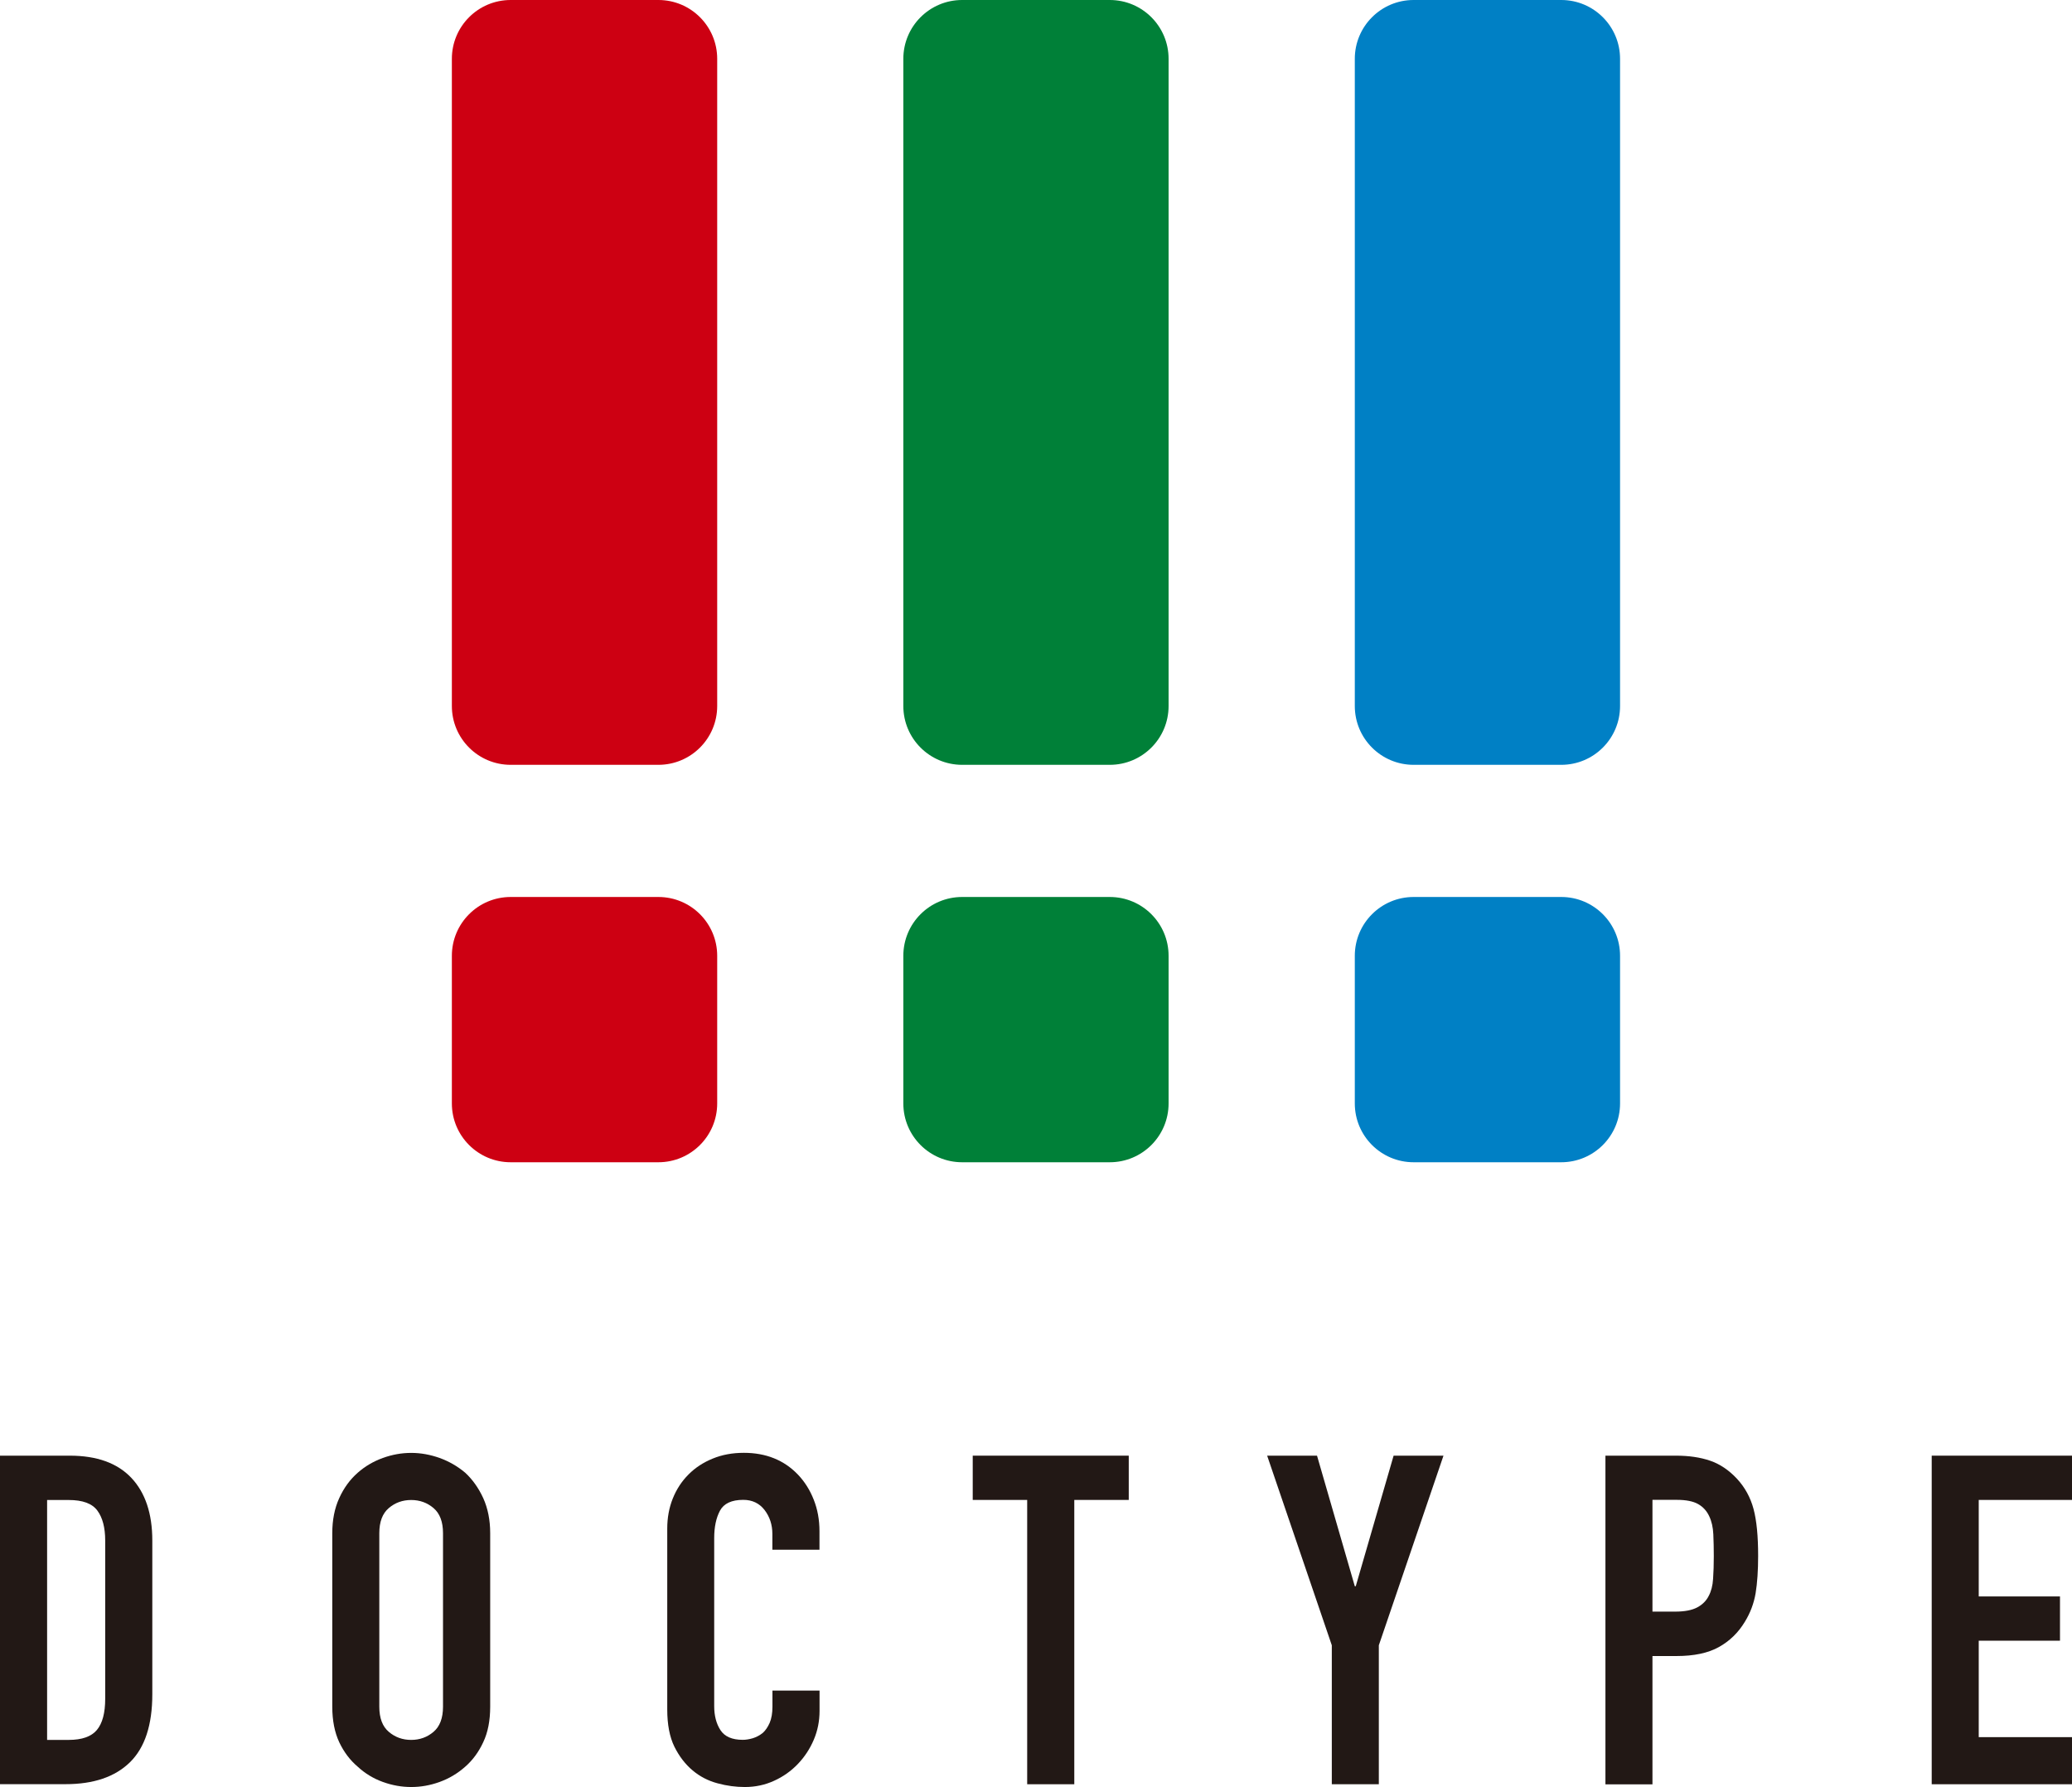 <?xml version="1.0" encoding="utf-8"?>
<!-- Generator: Adobe Illustrator 25.0.0, SVG Export Plug-In . SVG Version: 6.00 Build 0)  -->
<svg version="1.1" id="レイヤー_1" xmlns="http://www.w3.org/2000/svg" xmlns:xlink="http://www.w3.org/1999/xlink" x="0px"
	 y="0px" viewBox="0 0 262.15 226.08" style="enable-background:new 0 0 262.15 226.08;" xml:space="preserve">
<style type="text/css">
	.st0{fill:#221815;}
	.st1{fill:#CD0012;}
	.st2{fill:#008038;}
	.st3{fill:#0080C5;}
</style>
<g>
	<g>
		<path class="st0" d="M5.96,189.76v30.36H8.7c1.67,0,2.86-0.42,3.56-1.26c0.7-0.84,1.05-2.15,1.05-3.94V194.9
			c0-1.63-0.33-2.9-0.99-3.79c-0.66-0.9-1.87-1.34-3.62-1.34H5.96z M0,225.73v-41.57h8.82c3.42,0,6.02,0.93,7.79,2.8
			c1.77,1.87,2.66,4.52,2.66,7.94v19.44c0,3.89-0.94,6.76-2.83,8.61c-1.89,1.85-4.6,2.77-8.15,2.77H0z"/>
		<path class="st0" d="M47.99,215.92c0,1.44,0.4,2.5,1.2,3.18c0.8,0.68,1.74,1.02,2.83,1.02s2.03-0.34,2.83-1.02
			c0.8-0.68,1.2-1.74,1.2-3.18v-21.95c0-1.44-0.4-2.5-1.2-3.18c-0.8-0.68-1.74-1.02-2.83-1.02s-2.03,0.34-2.83,1.02
			c-0.8,0.68-1.2,1.74-1.2,3.18V215.92z M42.04,193.97c0-1.67,0.29-3.15,0.88-4.44c0.58-1.28,1.36-2.35,2.34-3.21
			c0.93-0.82,1.99-1.44,3.18-1.87c1.19-0.43,2.38-0.64,3.59-0.64c1.21,0,2.4,0.22,3.59,0.64c1.19,0.43,2.27,1.05,3.24,1.87
			c0.93,0.86,1.69,1.93,2.28,3.21c0.58,1.29,0.88,2.76,0.88,4.44v21.95c0,1.75-0.29,3.25-0.88,4.49c-0.58,1.25-1.34,2.28-2.28,3.1
			c-0.97,0.86-2.05,1.5-3.24,1.93c-1.19,0.43-2.38,0.64-3.59,0.64c-1.21,0-2.4-0.21-3.59-0.64c-1.19-0.43-2.25-1.07-3.18-1.93
			c-0.97-0.82-1.75-1.85-2.34-3.1c-0.58-1.24-0.88-2.74-0.88-4.49V193.97z"/>
		<path class="st0" d="M103.69,213.88v2.57c0,1.28-0.24,2.5-0.73,3.65c-0.49,1.15-1.16,2.17-2.01,3.06
			c-0.86,0.9-1.86,1.61-3.01,2.13c-1.15,0.53-2.39,0.79-3.71,0.79c-1.13,0-2.28-0.15-3.45-0.47c-1.17-0.31-2.22-0.85-3.15-1.63
			c-0.93-0.78-1.7-1.78-2.31-3.01c-0.6-1.23-0.9-2.79-0.9-4.7v-22.89c0-1.36,0.23-2.63,0.7-3.8c0.47-1.17,1.13-2.18,1.99-3.04
			c0.85-0.86,1.88-1.53,3.06-2.01c1.19-0.49,2.5-0.73,3.94-0.73c2.8,0,5.08,0.92,6.83,2.74c0.86,0.9,1.53,1.96,2.01,3.18
			c0.49,1.23,0.73,2.56,0.73,4v2.34h-5.96v-1.99c0-1.17-0.33-2.18-0.99-3.04c-0.66-0.85-1.56-1.28-2.69-1.28
			c-1.48,0-2.46,0.46-2.95,1.37c-0.49,0.92-0.73,2.07-0.73,3.47v21.25c0,1.21,0.26,2.22,0.79,3.04c0.53,0.82,1.47,1.23,2.83,1.23
			c0.39,0,0.81-0.07,1.26-0.2c0.45-0.14,0.87-0.36,1.26-0.67c0.35-0.31,0.64-0.74,0.88-1.28c0.23-0.54,0.35-1.23,0.35-2.04v-2.04
			H103.69z"/>
		<polygon class="st0" points="129.96,225.73 129.96,189.76 123.07,189.76 123.07,184.16 142.81,184.16 142.81,189.76 
			135.92,189.76 135.92,225.73 		"/>
		<polygon class="st0" points="168.5,225.73 168.5,208.15 160.32,184.16 166.63,184.16 171.41,200.68 171.53,200.68 176.32,184.16 
			182.63,184.16 174.45,208.15 174.45,225.73 		"/>
		<path class="st0" d="M209.07,189.76v14.13h2.86c1.21,0,2.14-0.18,2.8-0.53c0.66-0.35,1.15-0.84,1.46-1.46
			c0.31-0.58,0.5-1.3,0.55-2.16c0.06-0.85,0.09-1.81,0.09-2.86c0-0.97-0.02-1.9-0.06-2.77c-0.04-0.88-0.21-1.65-0.53-2.31
			c-0.31-0.66-0.78-1.17-1.4-1.52c-0.62-0.35-1.52-0.53-2.68-0.53H209.07z M203.12,225.73v-41.57h8.93c1.63,0,3.07,0.21,4.32,0.64
			c1.25,0.43,2.37,1.19,3.39,2.28c1.01,1.09,1.71,2.37,2.1,3.83c0.39,1.46,0.58,3.44,0.58,5.93c0,1.87-0.11,3.45-0.32,4.73
			c-0.22,1.28-0.67,2.49-1.37,3.62c-0.82,1.36-1.91,2.42-3.27,3.18c-1.36,0.76-3.15,1.14-5.37,1.14h-3.04v16.23H203.12z"/>
		<polygon class="st0" points="244.4,184.16 244.4,225.73 262.15,225.73 262.15,219.77 250.35,219.77 250.35,207.57 260.63,207.57 
			260.63,201.97 250.35,201.97 250.35,189.76 262.15,189.76 262.15,184.16 		"/>
	</g>
	<g>
		<path class="st1" d="M83.3,0H64.61c-4.11,0-7.44,3.33-7.44,7.44v81.88c0,4.11,3.33,7.44,7.44,7.44H83.3
			c4.11,0,7.44-3.33,7.44-7.44V7.44C90.74,3.33,87.41,0,83.3,0"/>
		<path class="st2" d="M140.41,0h-18.68c-4.11,0-7.44,3.33-7.44,7.44v81.88c0,4.11,3.33,7.44,7.44,7.44h18.68
			c4.11,0,7.44-3.33,7.44-7.44V7.44C147.85,3.33,144.52,0,140.41,0"/>
		<path class="st3" d="M197.53,0h-18.68c-4.11,0-7.44,3.33-7.44,7.44v81.88c0,4.11,3.33,7.44,7.44,7.44h18.68
			c4.11,0,7.44-3.33,7.44-7.44V7.44C204.97,3.33,201.64,0,197.53,0"/>
		<path class="st1" d="M83.3,147.04H64.61c-4.11,0-7.44-3.33-7.44-7.44v-18.68c0-4.11,3.33-7.44,7.44-7.44H83.3
			c4.11,0,7.44,3.33,7.44,7.44v18.68C90.74,143.71,87.41,147.04,83.3,147.04"/>
		<path class="st2" d="M140.41,147.04h-18.68c-4.11,0-7.44-3.33-7.44-7.44v-18.68c0-4.11,3.33-7.44,7.44-7.44h18.68
			c4.11,0,7.44,3.33,7.44,7.44v18.68C147.85,143.71,144.52,147.04,140.41,147.04"/>
		<path class="st3" d="M197.53,147.04h-18.68c-4.11,0-7.44-3.33-7.44-7.44v-18.68c0-4.11,3.33-7.44,7.44-7.44h18.68
			c4.11,0,7.44,3.33,7.44,7.44v18.68C204.97,143.71,201.64,147.04,197.53,147.04"/>
	</g>
</g>
</svg>
